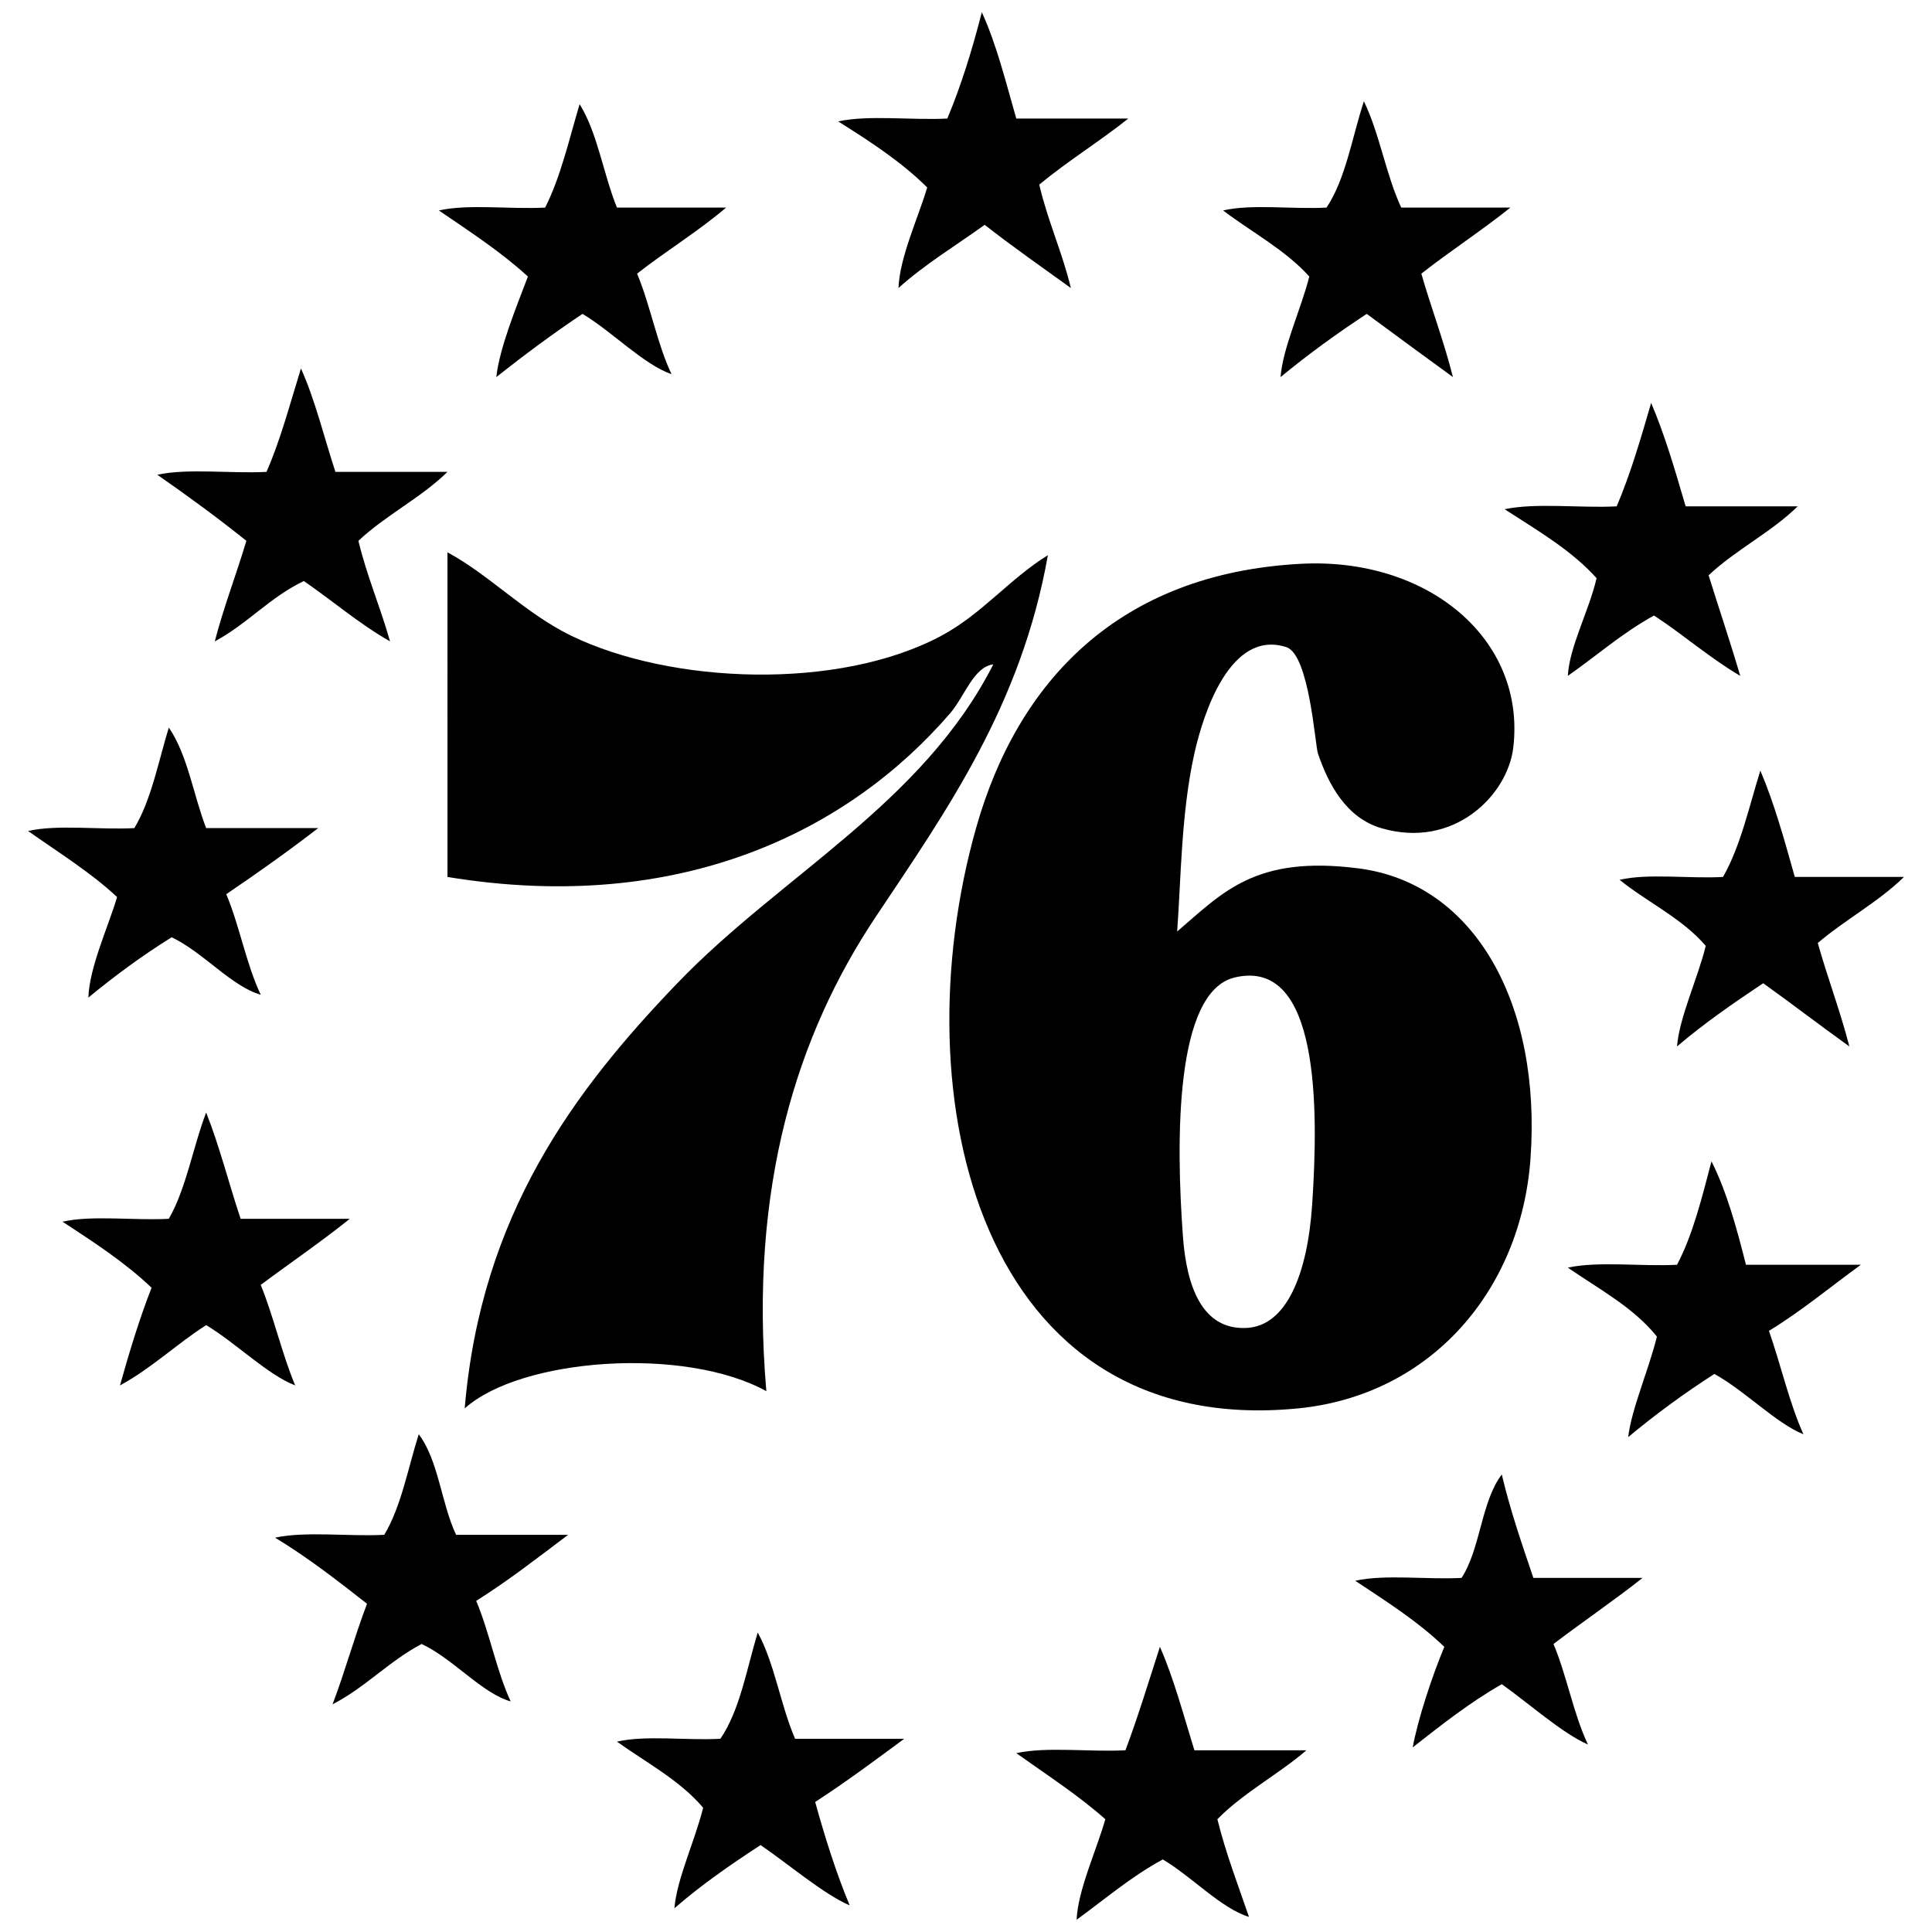 <?xml version="1.0" encoding="utf-8"?>
<!-- Generator: Adobe Illustrator 15.0.2, SVG Export Plug-In . SVG Version: 6.00 Build 0)  -->
<!DOCTYPE svg PUBLIC "-//W3C//DTD SVG 1.1//EN" "http://www.w3.org/Graphics/SVG/1.1/DTD/svg11.dtd">
<svg version="1.1" id="Layer_1" xmlns="http://www.w3.org/2000/svg" xmlns:xlink="http://www.w3.org/1999/xlink" x="0px" y="0px"
	 width="500px" height="500px" viewBox="0 0 500 500" enable-background="new 0 0 500 500" xml:space="preserve">
<g>
	<path fill-rule="evenodd" clip-rule="evenodd" d="M254.09,3.167c3.832,8.311,6.204,18.082,8.921,27.508c9.665,0,19.33,0,28.995,0
		c-7.437,5.945-15.734,11.03-23.047,17.101c2.196,9.45,5.922,17.373,8.178,26.765c-7.483-5.404-15.086-10.688-22.304-16.356
		c-7.492,5.395-15.536,10.238-22.305,16.356c0.289-7.894,4.969-17.827,7.435-26.021c-6.712-6.671-14.831-11.934-23.047-17.1
		c7.933-1.732,19.08-0.25,28.251-0.744C248.756,22.12,251.619,12.84,254.09,3.167z"/>
	<path fill-rule="evenodd" clip-rule="evenodd" d="M352.972,26.214c4.061,8.329,5.719,19.063,9.665,27.508
		c9.418,0,18.834,0,28.251,0c-7.426,5.956-15.551,11.213-23.047,17.1c2.6,9.047,5.838,17.457,8.178,26.765
		c-7.452-5.435-14.906-10.869-22.304-16.356c-7.777,5.11-15.244,10.53-22.305,16.356c0.573-7.61,5.283-17.513,7.435-26.021
		c-6.221-6.914-14.844-11.426-22.304-17.1c7.438-1.731,18.088-0.251,26.765-0.744C348.271,46.296,349.91,35.545,352.972,26.214z"/>
	<path fill-rule="evenodd" clip-rule="evenodd" d="M77.886,95.357c3.693,8.202,5.981,17.809,8.922,26.765c9.665,0,19.33,0,28.995,0
		c-6.878,6.752-16.034,11.226-23.048,17.844c2.203,9.197,5.687,17.113,8.179,26.021c-8.05-4.59-14.812-10.467-22.304-15.613
		c-8.733,4.153-14.651,11.123-23.048,15.613c2.36-9.04,5.555-17.245,8.178-26.021c-7.429-5.954-15.152-11.614-23.048-17.101
		c7.934-1.731,19.08-0.25,28.252-0.743C72.604,113.866,75.066,104.434,77.886,95.357z"/>
	<path fill-rule="evenodd" clip-rule="evenodd" d="M427.318,104.279c3.562,8.333,6.232,17.558,8.922,26.765
		c9.665,0,19.33,0,28.996,0c-6.88,6.753-16.036,11.227-23.049,17.843c2.702,8.698,5.595,17.206,8.179,26.021
		c-7.958-4.68-14.665-10.613-22.304-15.613c-8.166,4.473-14.858,10.419-22.306,15.613c0.401-7.535,5.486-16.814,7.436-25.278
		c-6.571-7.306-15.374-12.381-23.791-17.843c8.182-1.731,19.576-0.25,28.996-0.744C421.96,122.711,424.63,113.486,427.318,104.279z"
		/>
	<path fill-rule="evenodd" clip-rule="evenodd" d="M115.803,142.939c10.797,5.809,20.163,15.819,31.97,21.561
		c25.879,12.586,69.302,14.281,95.908,0c10.479-5.625,17.562-14.665,27.508-20.816c-6.893,38.909-26.238,66.132-44.607,93.678
		c-20.235,30.342-32.797,69.746-28.253,122.672c-21.201-11.697-63.583-8.582-78.064,4.463
		c4.212-50.199,28.447-82.377,55.018-110.035c26.826-27.924,63.407-46.358,81.781-82.525c-5.104,0.637-7.417,8.305-11.152,12.638
		c-26.027,30.201-69.555,52.341-130.107,42.378C115.803,198.947,115.803,170.944,115.803,142.939z"/>
	<path fill-rule="evenodd" clip-rule="evenodd" d="M304.646,241.079c11.901-10.199,20.22-19.736,46.838-16.357
		c30.39,3.858,47.452,35.397,44.609,75.091c-2.439,34.066-25.746,61.318-60.222,64.684c-82.1,8.012-102.988-80.371-83.27-150.183
		c10.727-37.971,36.915-65.885,84.013-68.4c32.839-1.752,58.356,19.433,55.018,47.583c-1.458,12.292-15.384,26.372-34.2,20.817
		c-9.006-2.659-13.659-11.326-16.355-19.33c-0.738-2.188-2.232-25.598-8.18-27.509c-14.579-4.685-21.526,17.387-23.79,27.509
		C305.649,210.433,305.635,227.928,304.646,241.079z M306.132,319.887c0.942,12.941,4.893,24.254,16.356,23.791
		c10.435-0.422,15.886-13.842,17.1-31.969c1.653-24.662,1.999-64.02-20.072-58.734C303.97,256.695,304.354,295.461,306.132,319.887z
		"/>
	<path fill-rule="evenodd" clip-rule="evenodd" d="M43.686,188.292c4.862,7.034,6.354,17.438,9.666,26.021c9.665,0,19.33,0,28.995,0
		c-7.692,5.939-15.669,11.592-23.791,17.1c3.453,8.195,5.167,18.128,8.921,26.022c-7.536-2.133-14.824-10.947-23.047-14.87
		c-7.646,4.744-14.766,10.017-21.561,15.612c0.288-7.893,4.969-17.827,7.435-26.021c-6.925-6.458-15.209-11.558-23.048-17.101
		c7.687-1.731,18.584-0.25,27.508-0.743C39.141,207.042,40.965,197.219,43.686,188.292z"/>
	<path fill-rule="evenodd" clip-rule="evenodd" d="M455.57,199.444c3.646,8.497,6.253,18.034,8.923,27.509
		c9.417,0,18.833,0,28.251,0c-6.628,6.506-15.226,11.043-22.305,17.099c2.56,9.089,5.785,17.511,8.179,26.767
		c-7.52-5.369-14.785-10.99-22.305-16.357c-7.732,5.154-15.352,10.422-22.304,16.357c0.607-7.578,5.329-17.469,7.435-26.022
		c-6.032-7.103-15.033-11.237-22.304-17.101c7.438-1.731,18.089-0.25,26.765-0.743C450.429,219.084,452.628,208.892,455.57,199.444z
		"/>
	<path fill-rule="evenodd" clip-rule="evenodd" d="M108.368,371.186c5.134,6.762,5.846,17.945,9.665,26.023
		c9.666,0,19.331,0,28.995,0c-7.775,5.854-15.424,11.834-23.791,17.098c3.464,8.186,5.236,18.061,8.922,26.021
		c-7.507-2.16-14.786-10.984-23.048-14.869c-8.438,4.447-14.539,11.234-23.047,15.615c3.213-8.436,5.701-17.596,8.922-26.021
		c-7.646-5.986-15.299-11.963-23.792-17.102c7.934-1.732,19.08-0.25,28.252-0.742C103.824,389.939,105.568,380.033,108.368,371.186z
		"/>
	<path fill-rule="evenodd" clip-rule="evenodd" d="M300.184,426.203c3.64,8.256,6.104,17.689,8.923,26.766c9.664,0,19.33,0,28.995,0
		c-7.329,6.301-16.294,10.967-23.048,17.844c2.219,8.934,5.332,16.971,8.179,25.277c-7.219-2.201-14.822-10.453-22.304-14.869
		c-8.199,4.441-14.988,10.291-22.306,15.613c0.371-7.812,5.065-17.732,7.435-26.021c-7.088-6.293-15.239-11.525-23.047-17.102
		c7.934-1.73,19.079-0.25,28.252-0.742C294.51,444.32,297.282,435.197,300.184,426.203z"/>
	<path fill-rule="evenodd" clip-rule="evenodd" d="M150.746,81.231c-7.715,5.172-15.114,10.659-22.304,16.356
		c0.841-7.59,5.186-18.106,8.178-26.021c-6.978-6.405-15.098-11.668-23.048-17.1c7.687-1.731,18.585-0.251,27.509-0.744
		c4.008-7.887,6.19-17.601,8.922-26.765c4.665,7.478,6.145,18.143,9.665,26.765c9.417,0,18.835,0,28.252,0
		c-7.225,6.158-15.548,11.217-23.048,17.1c3.454,8.194,5.168,18.127,8.922,26.022C166.459,94.263,158.502,85.869,150.746,81.231z"/>
	<path fill-rule="evenodd" clip-rule="evenodd" d="M53.352,342.936c-7.701,4.938-14.115,11.162-22.305,15.611
		c2.448-8.705,5.038-17.266,8.179-25.277c-6.838-6.545-14.972-11.795-23.048-17.1c7.686-1.732,18.584-0.252,27.508-0.744
		c4.526-7.865,6.234-18.549,9.666-27.51c3.451,8.693,5.88,18.408,8.922,27.51c9.417,0,18.834,0,28.251,0
		c-7.42,5.963-15.384,11.381-23.048,17.1c3.363,8.285,5.475,17.822,8.922,26.021C69.241,355.787,61.091,347.588,53.352,342.936z"/>
	<path fill-rule="evenodd" clip-rule="evenodd" d="M443.675,355.574c-7.847,5.039-15.278,10.494-22.304,16.355
		c0.86-7.322,5.335-17.461,7.435-26.021c-6.06-7.57-14.986-12.275-23.049-17.844c7.935-1.73,19.081-0.25,28.253-0.744
		c4.115-7.779,6.439-17.35,8.922-26.764c3.983,7.912,6.517,17.273,8.922,26.764c9.912,0,19.826,0,29.738,0
		c-7.901,5.729-15.322,11.939-23.79,17.102c3.08,8.814,5.238,18.553,8.921,26.764C459.649,368.344,451.658,359.982,443.675,355.574z
		"/>
	<path fill-rule="evenodd" clip-rule="evenodd" d="M388.658,435.869c-8.354,4.779-15.688,10.582-23.049,16.355
		c1.3-7.131,4.963-18.33,8.18-26.021c-6.812-6.57-15.008-11.758-23.049-17.1c7.687-1.732,18.585-0.25,27.509-0.742
		c4.905-7.488,5.061-19.723,10.409-26.768c2.229,9.42,5.233,18.062,8.178,26.768c9.418,0,18.835,0,28.253,0
		c-7.468,5.914-15.443,11.322-23.049,17.098c3.454,8.195,5.168,18.129,8.922,26.021C404.237,448.537,395.77,440.902,388.658,435.869
		z"/>
	<path fill-rule="evenodd" clip-rule="evenodd" d="M196.842,477.504c-7.806,5.08-15.416,10.357-22.305,16.355
		c0.607-7.576,5.328-17.467,7.436-26.021c-6.033-7.104-14.639-11.631-22.305-17.1c7.438-1.732,18.089-0.252,26.765-0.744
		c5.038-7.354,6.792-17.99,9.665-27.508c4.379,8.014,5.924,18.859,9.666,27.508c9.417,0,18.835,0,28.252,0
		c-7.555,5.58-15.081,11.189-23.048,16.357c2.573,9.322,5.436,18.355,8.922,26.764C212.992,490.098,204.201,482.537,196.842,477.504
		z"/>
</g>
</svg>
